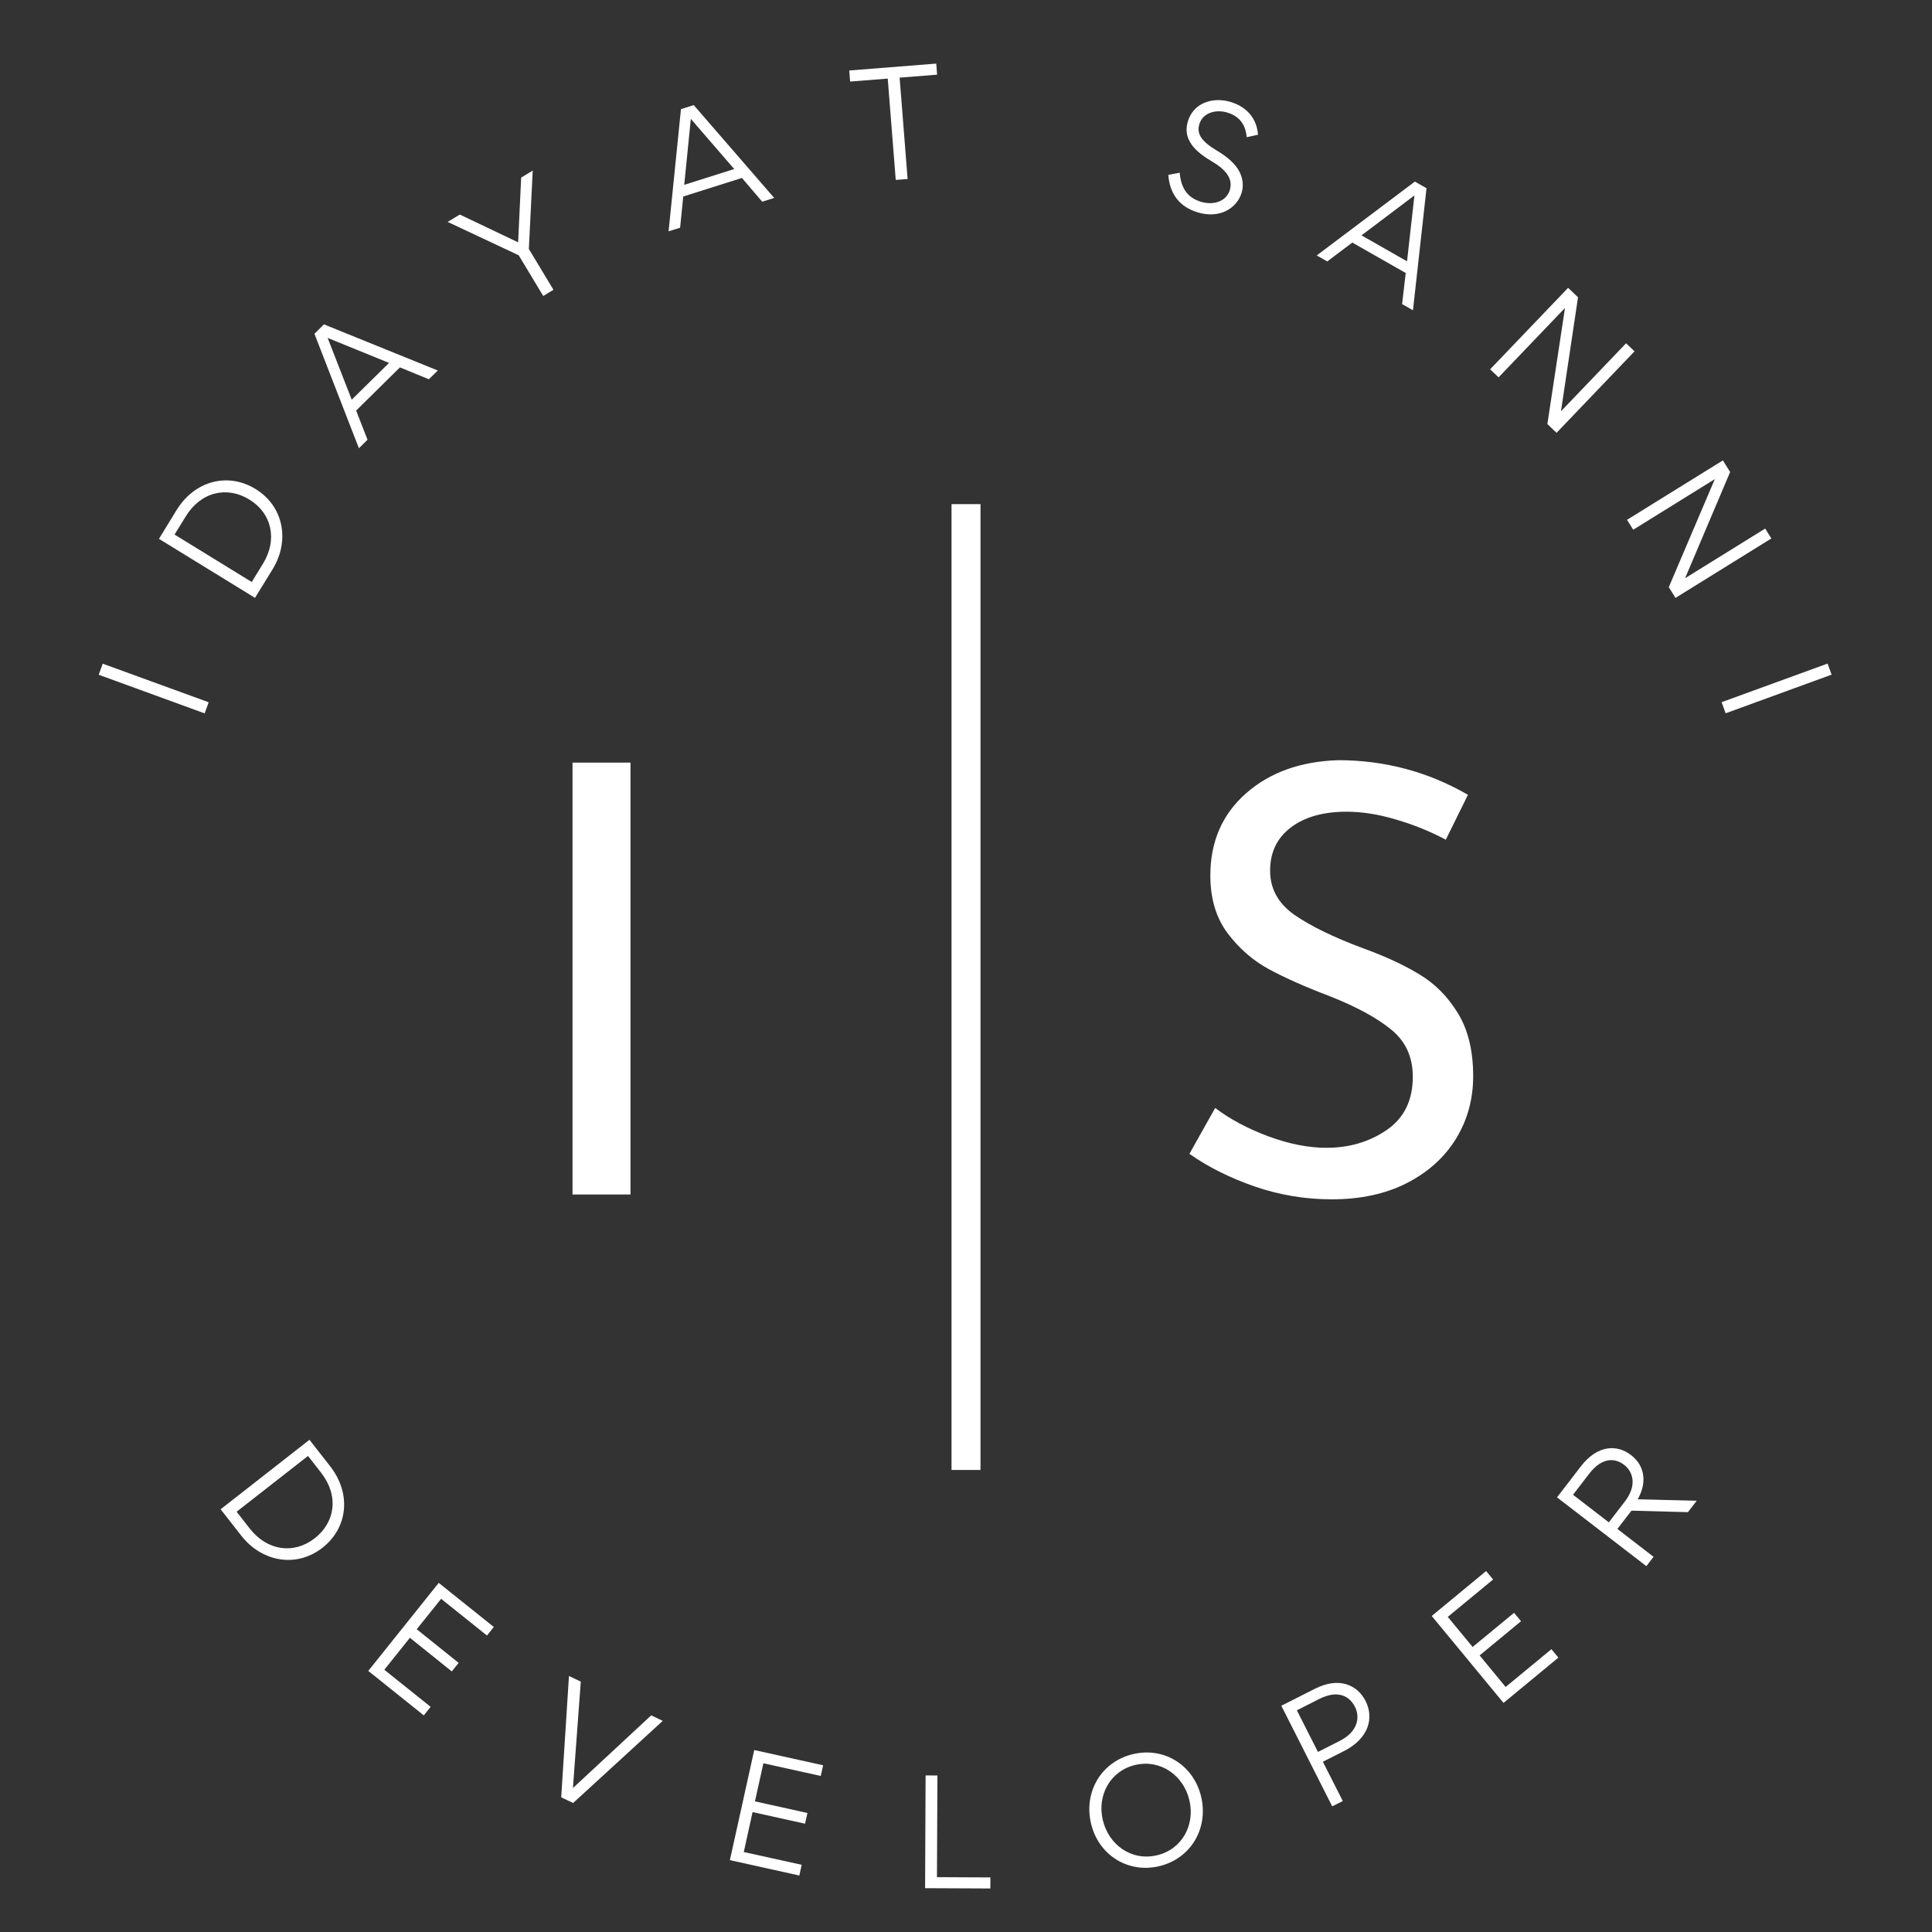 <svg xmlns="http://www.w3.org/2000/svg" xmlns:xlink="http://www.w3.org/1999/xlink" width="200" zoomAndPan="magnify" viewBox="0 0 150 150" height="200" preserveAspectRatio="xMidYMid meet" version="1.0"><rect x="0" y="0" width="150" height="150" fill="#333333" stroke="none"/><defs><g/></defs><g fill="#ffffff" fill-opacity="1"><g transform="translate(15.472, 56.532)"><g><path d="M 0.73 -2.008 L -7.496 -5.004 L -7.809 -4.145 L 0.418 -1.145 Z M 0.73 -2.008 "/></g></g></g><g fill="#ffffff" fill-opacity="1"><g transform="translate(19.161, 47.456)"><g><path d="M -6.82 -5.621 L 0.637 -1.039 L 2.004 -3.258 C 3.344 -5.441 2.895 -8.129 0.676 -9.492 C -1.43 -10.789 -4.027 -10.168 -5.457 -7.844 Z M 0.383 -2.27 L -5.609 -5.953 L -4.746 -7.352 C -3.555 -9.297 -1.516 -9.727 0.199 -8.672 C 1.941 -7.602 2.41 -5.566 1.25 -3.68 Z M 0.383 -2.27 "/></g></g></g><g fill="#ffffff" fill-opacity="1"><g transform="translate(27.843, 34.825)"><g><path d="M 0.691 -0.684 L -0.191 -2.949 L 3.207 -6.301 L 5.453 -5.379 L 6.148 -6.059 L -2.691 -9.641 L -3.43 -8.91 L 0.023 -0.023 Z M 2.363 -6.648 L -0.535 -3.793 L -2.406 -8.59 Z M 2.363 -6.648 "/></g></g></g><g fill="#ffffff" fill-opacity="1"><g transform="translate(39.025, 24.877)"><g><path d="M 2.035 -5.547 L 2.336 -11.633 L 1.438 -11.09 L 1.203 -6.062 L -3.324 -8.219 L -4.27 -7.648 L 1.246 -5.059 L 3.152 -1.898 L 3.945 -2.379 Z M 2.035 -5.547 "/></g></g></g><g fill="#ffffff" fill-opacity="1"><g transform="translate(51.878, 17.972)"><g><path d="M 0.926 -0.293 L 1.168 -2.715 L 5.723 -4.156 L 7.301 -2.312 L 8.23 -2.605 L 1.984 -9.812 L 0.992 -9.5 L 0.031 -0.012 Z M 5.125 -4.848 L 1.246 -3.621 L 1.758 -8.742 Z M 5.125 -4.848 "/></g></g></g><g fill="#ffffff" fill-opacity="1"><g transform="translate(66.389, 14.219)"><g><path d="M 2.535 -8.117 L 3.156 -0.25 L 4.078 -0.32 L 3.457 -8.191 L 6.367 -8.422 L 6.301 -9.281 L -0.453 -8.746 L -0.387 -7.887 Z M 2.535 -8.117 "/></g></g></g><g fill="#ffffff" fill-opacity="1"><g transform="translate(80.096, 13.933)"><g/></g></g><g fill="#ffffff" fill-opacity="1"><g transform="translate(89.597, 15.378)"><g><path d="M 3.402 1.113 C 5.082 1.621 6.434 0.812 6.805 -0.422 C 6.973 -0.977 6.887 -1.516 6.652 -2.008 C 6.34 -2.648 5.691 -3.207 4.859 -3.699 C 3.691 -4.402 3.293 -4.977 3.52 -5.738 C 3.785 -6.617 4.785 -6.91 5.684 -6.641 C 6.797 -6.305 7.129 -5.508 7.199 -4.727 L 8.074 -4.918 C 8 -6.027 7.344 -7.039 5.953 -7.461 C 4.562 -7.879 3.062 -7.395 2.629 -5.957 C 2.281 -4.793 2.84 -3.816 4.438 -2.883 C 5.59 -2.207 6.148 -1.504 5.887 -0.625 C 5.621 0.254 4.633 0.586 3.648 0.289 C 2.504 -0.055 2.098 -0.875 1.992 -1.969 L 1.113 -1.801 C 1.211 -0.383 1.934 0.676 3.402 1.113 Z M 3.402 1.113 "/></g></g></g><g fill="#ffffff" fill-opacity="1"><g transform="translate(102.203, 19.817)"><g><path d="M 0.844 0.48 L 2.789 -0.984 L 6.938 1.379 L 6.656 3.793 L 7.5 4.273 L 8.551 -5.203 L 7.648 -5.719 L 0.027 0.016 Z M 7.039 0.473 L 3.504 -1.543 L 7.613 -4.645 Z M 7.039 0.473 "/></g></g></g><g fill="#ffffff" fill-opacity="1"><g transform="translate(114.814, 27.828)"><g><path d="M 6.035 5.777 L 12.09 -0.551 L 11.434 -1.176 L 6.379 4.105 L 7.703 -4.746 L 6.934 -5.48 L 0.879 0.844 L 1.535 1.469 L 6.691 -3.918 L 5.324 5.094 Z M 6.035 5.777 "/></g></g></g><g fill="#ffffff" fill-opacity="1"><g transform="translate(125.682, 39.323)"><g><path d="M 4.402 7.098 L 11.844 2.484 L 11.367 1.715 L 5.148 5.57 L 8.645 -2.676 L 8.082 -3.578 L 0.641 1.035 L 1.121 1.805 L 7.457 -2.125 L 3.883 6.262 Z M 4.402 7.098 "/></g></g></g><g fill="#ffffff" fill-opacity="1"><g transform="translate(133.248, 53.372)"><g><path d="M 0.73 2.008 L 8.957 -0.992 L 8.645 -1.852 L 0.418 1.145 Z M 0.73 2.008 "/></g></g></g><g fill="#ffffff" fill-opacity="1"><g transform="translate(16.379, 116.219)"><g><path d="M 7.648 -4.434 L 0.75 0.961 L 2.355 3.012 C 3.934 5.031 6.609 5.551 8.66 3.945 C 10.609 2.422 10.934 -0.23 9.254 -2.379 Z M 1.992 1.152 L 7.535 -3.18 L 8.547 -1.883 C 9.953 -0.086 9.645 1.969 8.059 3.211 C 6.445 4.469 4.375 4.199 3.012 2.457 Z M 1.992 1.152 "/></g></g></g><g fill="#ffffff" fill-opacity="1"><g transform="translate(27.64, 128.967)"><g><path d="M 10.168 -1.984 L 10.699 -2.648 L 6.422 -6.074 L 0.953 0.762 L 5.262 4.215 L 5.793 3.551 L 2.199 0.672 L 4.184 -1.809 L 7.438 0.801 L 7.969 0.137 L 4.715 -2.473 L 6.609 -4.836 Z M 10.168 -1.984 "/></g></g></g><g fill="#ffffff" fill-opacity="1"><g transform="translate(40.162, 137.909)"><g><path d="M 4.012 -7.785 L 3.41 1.633 L 4.336 2.074 L 11.293 -4.301 L 10.398 -4.73 L 4.32 0.914 L 4.93 -7.348 Z M 4.012 -7.785 "/></g></g></g><g fill="#ffffff" fill-opacity="1"><g transform="translate(55.477, 144.158)"><g><path d="M 8.246 -6.273 L 8.43 -7.102 L 3.082 -8.285 L 1.191 0.262 L 6.582 1.457 L 6.766 0.625 L 2.27 -0.367 L 2.953 -3.469 L 7.027 -2.566 L 7.211 -3.398 L 3.137 -4.301 L 3.793 -7.258 Z M 8.246 -6.273 "/></g></g></g><g fill="#ffffff" fill-opacity="1"><g transform="translate(70.605, 146.594)"><g><path d="M 2.141 -0.852 L 2.176 -8.746 L 1.258 -8.75 L 1.219 0.004 L 6.285 0.027 L 6.289 -0.832 Z M 2.141 -0.852 "/></g></g></g><g fill="#ffffff" fill-opacity="1"><g transform="translate(85.097, 145.934)"><g><path d="M 8.164 -6.418 C 7.602 -8.848 5.332 -10.316 2.891 -9.75 C 0.418 -9.176 -0.965 -6.824 -0.395 -4.375 C 0.168 -1.945 2.438 -0.473 4.879 -1.039 C 7.352 -1.613 8.734 -3.965 8.164 -6.418 Z M 7.25 -6.148 C 7.695 -4.242 6.676 -2.34 4.715 -1.887 C 2.734 -1.426 0.965 -2.715 0.52 -4.645 C 0.078 -6.551 1.094 -8.449 3.055 -8.906 C 5.035 -9.363 6.809 -8.066 7.25 -6.148 Z M 7.25 -6.148 "/></g></g></g><g fill="#ffffff" fill-opacity="1"><g transform="translate(102.348, 140.797)"><g><path d="M 1.086 -0.551 L 1.906 -0.965 L 0.359 -4.016 L 2.016 -4.855 C 3.91 -5.816 4.348 -7.402 3.676 -8.73 C 3.059 -9.949 1.652 -10.648 -0.254 -9.684 L -2.867 -8.363 Z M -0.023 -4.777 L -1.66 -8.008 L 0.062 -8.883 C 1.602 -9.66 2.465 -9.043 2.852 -8.277 C 3.254 -7.488 3.098 -6.355 1.66 -5.629 Z M -0.023 -4.777 "/></g></g></g><g fill="#ffffff" fill-opacity="1"><g transform="translate(115.792, 132.991)"><g><path d="M 0.133 -10.359 L -0.41 -11.016 L -4.633 -7.527 L 0.941 -0.777 L 5.199 -4.293 L 4.66 -4.949 L 1.105 -2.016 L -0.914 -4.465 L 2.301 -7.121 L 1.758 -7.773 L -1.457 -5.121 L -3.387 -7.457 Z M 0.133 -10.359 "/></g></g></g><g fill="#ffffff" fill-opacity="1"><g transform="translate(127.081, 122.56)"><g><path d="M -1.508 -3.855 L -0.414 -5.273 L 3.969 -5.156 L 4.652 -6.043 L 0.066 -6.156 C 0.734 -7.297 0.738 -8.676 -0.449 -9.59 C -1.531 -10.422 -3.043 -10.398 -4.348 -8.707 L -6.195 -6.305 L 0.742 -0.965 L 1.301 -1.691 Z M -2.172 -4.367 L -4.953 -6.508 L -3.699 -8.137 C -2.684 -9.457 -1.672 -9.359 -0.988 -8.832 C -0.289 -8.293 0.039 -7.238 -0.93 -5.98 Z M -2.172 -4.367 "/></g></g></g><g fill="#ffffff" fill-opacity="1"><g transform="translate(90.08, 92.74)"><g><path d="M 22.172 -27.547 C 20.961 -28.191 19.676 -28.711 18.312 -29.109 C 16.957 -29.516 15.676 -29.719 14.469 -29.719 C 12.645 -29.719 11.195 -29.305 10.125 -28.484 C 9.062 -27.672 8.531 -26.555 8.531 -25.141 C 8.531 -23.742 9.156 -22.602 10.406 -21.719 C 11.664 -20.844 13.453 -19.973 15.766 -19.109 C 17.492 -18.484 18.953 -17.805 20.141 -17.078 C 21.336 -16.359 22.328 -15.359 23.109 -14.078 C 23.898 -12.797 24.297 -11.164 24.297 -9.188 C 24.297 -7.395 23.848 -5.77 22.953 -4.312 C 22.055 -2.863 20.781 -1.719 19.125 -0.875 C 17.477 -0.039 15.539 0.375 13.312 0.375 C 11.238 0.375 9.242 0.039 7.328 -0.625 C 5.41 -1.289 3.723 -2.133 2.266 -3.156 L 4.266 -6.719 C 5.41 -5.852 6.785 -5.117 8.391 -4.516 C 10.004 -3.922 11.504 -3.625 12.891 -3.625 C 14.68 -3.625 16.25 -4.086 17.594 -5.016 C 18.938 -5.941 19.609 -7.316 19.609 -9.141 C 19.609 -10.68 19.047 -11.906 17.922 -12.812 C 16.797 -13.727 15.211 -14.586 13.172 -15.391 C 11.285 -16.109 9.711 -16.805 8.453 -17.484 C 7.203 -18.16 6.129 -19.094 5.234 -20.281 C 4.336 -21.477 3.891 -22.973 3.891 -24.766 C 3.891 -27.391 4.812 -29.516 6.656 -31.141 C 8.5 -32.766 10.883 -33.625 13.812 -33.719 C 17.438 -33.719 20.797 -32.82 23.891 -31.031 Z M 22.172 -27.547 "/></g></g></g><g fill="#ffffff" fill-opacity="1"><g transform="translate(39.623, 92.74)"><g><path d="M 9.328 -33.531 L 9.328 0 L 4.828 0 L 4.828 -33.531 Z M 9.328 -33.531 "/></g></g></g><path stroke-linecap="butt" transform="matrix(0, -0.752, 0.75, 0, 73.875, 114.129)" fill="none" stroke-linejoin="miter" d="M -0 1.501 L 99.718 1.501 " stroke="#ffffff" stroke-width="3" stroke-opacity="1" stroke-miterlimit="4"/></svg>